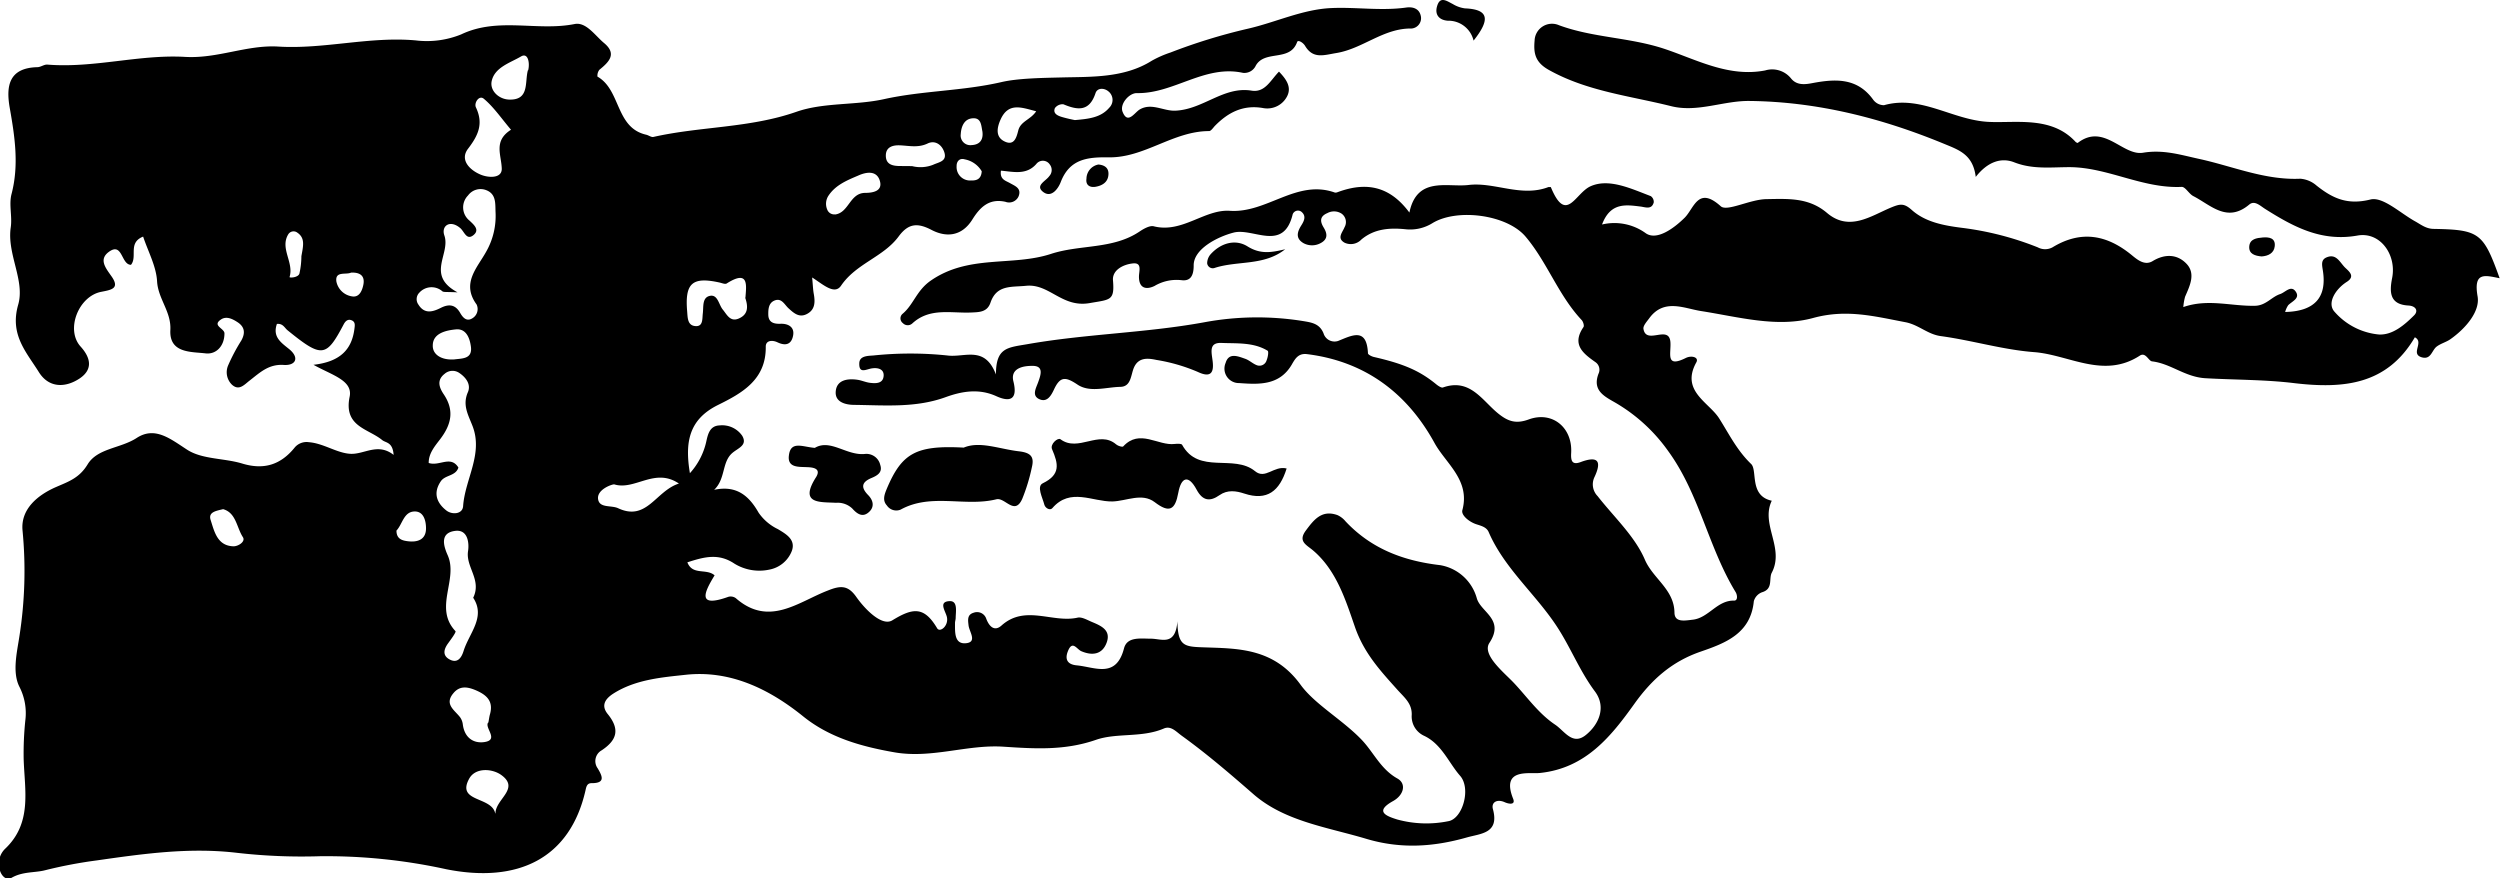 <svg xmlns="http://www.w3.org/2000/svg" viewBox="0 0 483.84 169.95"><title>next</title><g id="Layer_2" data-name="Layer 2"><g id="Layer_1-2" data-name="Layer 1"><path d="M184.28,197.8c-.18-2.54-1.52-2.3-2.21-2.87-2.74-2.25-7.5-2.59-6.3-8.4.65-3.17-3.48-4.18-7-6.17,5.14-.58,7.41-2.94,7.92-6.93.09-.69.22-1.37-.54-1.68s-1.23.19-1.56.83c-3.37,6.38-4.2,6.48-10.83,1.11-.6-.49-.9-1.36-2.07-1.24-.87,2.5.77,3.58,2.34,4.85,2.07,1.67,1.34,3.24-1,3.09-2.93-.2-4.63,1.48-6.59,3-1.05.8-2.05,2.07-3.43.84a3.36,3.36,0,0,1-.77-3.72,35.58,35.58,0,0,1,2.56-4.84c.76-1.36.72-2.56-.63-3.49-1-.67-2.2-1.3-3.27-.61-1.86,1.22.64,1.72.64,2.71,0,2.5-1.65,4.11-3.65,3.87-2.8-.33-7.06,0-6.82-4.53.19-3.54-2.37-6-2.57-9.4-.16-2.93-1.74-5.78-2.7-8.67-3,1.2-1.05,3.88-2.35,5.46-1.93,0-1.61-4.47-4.29-2.5-2,1.47-.59,3.15.52,4.73,1.66,2.36,0,2.61-2,3-4.37.85-6.93,7.29-4,10.57,2.29,2.53,2.16,4.66-.22,6.23-2.65,1.74-5.87,1.9-7.85-1.28-2.43-3.89-5.64-7.21-4-13,1.38-4.71-2.2-9.79-1.43-15,.31-2.11-.38-4.42.15-6.44,1.48-5.65.63-11.15-.35-16.71-.75-4.29-.11-7.71,5.35-7.85.64,0,1.3-.54,1.92-.5,9,.73,17.82-2,26.65-1.49,6.3.37,11.91-2.34,18-2,8.91.56,17.7-2,26.68-1.19a17.63,17.63,0,0,0,8.79-1.17c7.15-3.4,14.7-.55,21.95-2,2.22-.43,3.94,2.23,5.7,3.69,2.54,2.12.91,3.68-.92,5.17a1.84,1.84,0,0,0-.37,1.32c4.55,2.58,3.46,9.88,9.42,11.24.49.11,1,.53,1.42.43,9.13-2.06,18.61-1.7,27.66-4.86,5.28-1.85,11.38-1.22,16.95-2.45,7.51-1.66,15.22-1.56,22.77-3.31,3.17-.73,7.82-.8,11.58-.89,5.6-.15,12.12.16,17.49-3.24a20.59,20.59,0,0,1,3.62-1.59,110.16,110.16,0,0,1,14.95-4.6c5.4-1.23,10.64-3.77,16.21-4,4.79-.21,9.62.58,14.45-.1,1.21-.17,2.46.15,2.8,1.52a2,2,0,0,1-1.77,2.54c-5.4-.09-9.41,3.89-14.52,4.74-2.45.4-4.53,1.22-6.09-1.4-.37-.61-1.35-1.22-1.53-.73-1.37,3.9-6.24,1.46-8,4.57a2.43,2.43,0,0,1-2.48,1.4c-7.41-1.63-13.4,4.07-20.57,3.92-1.48,0-3.3,2.1-2.74,3.59,1,2.57,2.32.16,3.34-.43,2.3-1.34,4.59.35,6.9.24,5.38-.24,9.31-4.75,14.72-3.88,2.61.42,3.63-1.94,5.32-3.68,1.34,1.4,2.48,2.92,1.6,4.72a4.31,4.31,0,0,1-4.64,2.34c-3.88-.69-6.79.82-9.37,3.45-.34.36-.75,1-1.12,1-6.93,0-12.51,5.18-19.38,5.08-4.12-.06-7.61.28-9.34,4.81-.46,1.19-1.77,3.13-3.39,1.89s.52-2.1,1.17-3.05a1.74,1.74,0,0,0,.1-2.28,1.6,1.6,0,0,0-2.6-.08c-1.94,2.21-4.49,1.49-6.84,1.29-.25,1.72.91,1.93,1.73,2.4,1,.57,2.29,1,1.69,2.55a2,2,0,0,1-2.54,1.08c-3.25-.73-5,1.14-6.47,3.51-2,3.13-4.95,3.44-7.84,1.93-2.73-1.43-4.5-1.27-6.37,1.26-2.95,4-8.23,5.23-11.14,9.52-1.27,1.88-3.5-.25-5.6-1.58.15,1.61.17,2.42.32,3.2.28,1.58.26,3.07-1.38,3.89-1.47.74-2.5-.2-3.52-1.13-.8-.73-1.37-2.14-2.83-1.44-1,.49-1.09,1.6-1.08,2.61,0,1.54,1,1.88,2.36,1.83s2.78.53,2.44,2.3-1.51,2-3,1.3c-1-.49-2.31-.42-2.29.85.08,6.4-4.65,9-9.23,11.26-5.66,2.8-6.45,7.22-5.45,13.21a13.42,13.42,0,0,0,3.17-6.12c.33-1.53.72-3.07,2.61-3.13a4.71,4.71,0,0,1,4.34,2c1.09,1.86-.79,2.37-1.91,3.34-2.06,1.77-1.27,5-3.52,7.13,4.37-.94,6.76,1.19,8.6,4.41a9.49,9.49,0,0,0,3.75,3.2c1.53.93,3.49,2,2.69,4.21A5.8,5.8,0,0,1,257,220a9.2,9.2,0,0,1-6.77-1.16c-3.11-2.08-5.9-1.28-9.1-.25,1,2.58,3.68,1.12,5.27,2.52-1.92,3.16-3.6,6.41,2.68,4.15a1.7,1.7,0,0,1,1.43.27c6.44,5.64,12.12.69,17.83-1.49,2.48-1,3.88-1,5.45,1.2,1.73,2.47,5,5.79,7,4.58,4-2.45,6.15-2.73,8.68,1.53.55.92,2.32-.51,1.87-2.25-.3-1.15-1.64-2.89.52-3,1.65-.09,1.21,2,1.2,3.24,0,.33-.13.66-.13,1,0,1.67-.16,4,1.94,3.92,2.51-.13.81-2.21.68-3.47-.11-1-.31-2.07,1-2.45a1.87,1.87,0,0,1,2.43,1.18c.58,1.52,1.6,2.51,2.95,1.3,4.58-4.1,9.87-.44,14.71-1.52.84-.19,1.91.47,2.83.85,1.73.72,3.66,1.57,2.83,3.92s-2.76,2.65-4.93,1.72c-.87-.37-1.72-2.2-2.59,0-.67,1.67,0,2.58,1.7,2.74,3.54.33,7.63,2.61,9.16-3.3.61-2.3,3.21-1.86,5.22-1.86s4.74,1.51,5.11-3.38c.08,4.91,1.36,4.93,5.28,5.06,6.44.23,13.39.12,18.55,7.22,2.74,3.78,8,6.71,11.73,10.56,2.39,2.45,3.73,5.76,7,7.59,1.81,1,1.28,3.2-.81,4.37-3.61,2-1.41,2.89.79,3.57a21.26,21.26,0,0,0,9.9.33c2.76-.47,4.44-6.33,2.27-8.79s-3.54-6.1-6.93-7.72a4.12,4.12,0,0,1-2.43-4.06c.07-2.25-1.45-3.38-2.82-4.92-3.22-3.6-6.4-7-8.16-12.07s-3.54-10.95-8.09-14.82c-1.28-1.1-3-1.74-1.43-3.86s3.1-4.08,6.12-3a4.37,4.37,0,0,1,1.57,1.21c5,5.32,11.21,7.65,18.33,8.48a8.9,8.9,0,0,1,7.07,6.39c.76,2.73,5.46,4.07,2.45,8.64-1.52,2.3,2.82,5.73,4.73,7.76,2.54,2.69,4.78,5.94,8,8.09,1.81,1.22,3.34,4.06,5.91,2s4-5.43,1.8-8.41c-3-4-4.75-8.63-7.5-12.77-4.13-6.23-10.07-11.13-13.09-18.11-.44-1-1.51-1.21-2.45-1.53-1.37-.47-2.91-1.74-2.64-2.71,1.56-5.8-3.19-9-5.39-13-5.27-9.61-13.4-15.79-24.65-17.19-1.72-.22-2.33.9-3,2.06-2.37,4-6.29,3.82-10.12,3.54a2.8,2.8,0,0,1-2.66-3.9c.61-2.06,2.38-1.29,3.77-.81.77.26,1.41.89,2.17,1.21a1.44,1.44,0,0,0,2-.92c.24-.57.43-1.7.19-1.84-2.74-1.67-5.92-1.38-8.93-1.51-2.53-.1-1.9,1.85-1.7,3.61.22,1.93-.21,3.27-2.88,2a34.16,34.16,0,0,0-8-2.32c-1.57-.33-3.43-.58-4.34,1.43-.65,1.45-.52,3.74-2.65,3.78-2.78.06-5.92,1.16-8.3-.44s-3.37-1.54-4.53.92c-.55,1.17-1.36,2.7-3,1.83-1.3-.71-.48-2.09-.1-3.15.54-1.49,1.2-3.3-1.22-3.22-1.55,0-4.19.4-3.55,3,.92,3.7-.83,4-3.34,2.85-3.37-1.52-6.67-.92-9.74.19-5.81,2.12-11.73,1.58-17.66,1.51-1.73,0-3.77-.51-3.65-2.53.14-2.27,2.22-2.62,4.21-2.33.82.12,1.6.49,2.42.59,1.19.15,2.58.15,2.65-1.41.05-1.19-1-1.54-2.17-1.4s-2.59,1.16-2.55-.92c0-1.47,1.55-1.48,2.72-1.56a68.72,68.72,0,0,1,14.34,0c3.37.44,7.21-2,9.39,3.67,0-5.22,2.22-5.19,6.09-5.86,11.36-2,22.89-2.16,34.24-4.24a55.94,55.94,0,0,1,19.07-.24c1.7.28,3.23.49,4,2.38a2.22,2.22,0,0,0,2.84,1.47c2.8-1.14,5.52-2.59,5.76,2.39,0,.26.72.62,1.15.72,5.81,1.33,8.9,2.69,12.08,5.3.37.3,1,.72,1.29.6,5.28-1.86,7.6,2.58,10.75,5.09,1.86,1.49,3.4,2,5.86,1.09,4.56-1.66,8.46,1.58,8.2,6.45-.08,1.44.08,2.46,1.83,1.81,3.37-1.26,4.13-.19,2.68,2.9a3.24,3.24,0,0,0,.6,3.68c3.16,4.05,7.19,7.74,9.15,12.3,1.58,3.68,5.65,5.74,5.73,10.22,0,2,2,1.58,3.56,1.4,3.08-.36,4.69-3.78,8-3.69.73,0,.62-1.09.27-1.66-5.28-8.65-7-19-13.05-27.29a32.76,32.76,0,0,0-10.07-9.27c-2.17-1.26-4.66-2.36-3.42-5.67a1.78,1.78,0,0,0-.54-2.23c-2.45-1.72-4.68-3.44-2.36-6.82.18-.26-.06-1.05-.35-1.36-4.51-4.79-6.66-11.19-10.86-16.15-3.63-4.28-13.3-5.52-18.06-2.58a8.17,8.17,0,0,1-5.25,1.15c-3.08-.3-6-.07-8.47,2a2.82,2.82,0,0,1-3.25.61c-1.55-.88-.39-2,0-3a2,2,0,0,0-.6-2.64A2.69,2.69,0,0,0,365,151c-1.48.63-1.46,1.59-.72,2.8s.81,2.26-.57,3a3.46,3.46,0,0,1-3.37,0c-1.56-.93-1.17-2.18-.39-3.42.56-.88,1-1.84,0-2.65a1.09,1.09,0,0,0-1.67.51c-1.78,7.37-7.62,2.57-11.41,3.53-3.07.79-7.8,3.15-7.75,6.39,0,2-.66,3.07-2.41,2.82a8.37,8.37,0,0,0-5.18,1.13c-1.58.76-3,.49-3-1.8,0-1.1.66-2.76-1.17-2.57s-4,1.25-3.86,3.25c.34,4-.49,3.72-4.51,4.43-5.38.94-7.78-3.79-12.28-3.35-2.91.29-5.73-.23-6.92,3.28-.63,1.84-2.2,1.82-3.69,1.89-3.91.18-8.06-1-11.44,2.12a1.3,1.3,0,0,1-1.82-.06,1.15,1.15,0,0,1-.1-1.77c2.17-1.79,2.71-4.51,5.47-6.44,7.37-5.13,15.79-2.73,23.29-5.19,5.65-1.85,12-.85,17.16-4.34.8-.54,2-1.21,2.75-1,5.49,1.38,9.81-3.33,14.72-3,7.19.48,12.91-6.16,20.29-3.54.26.09.64-.11.95-.21,5.57-1.94,9.9-.76,13.5,4.09,1.46-7.1,7.39-4.84,11.46-5.34,5-.61,10.18,2.42,15.43.41.14,0,.45,0,.48,0,3,7.25,4.69,1.18,7.69-.16,3.58-1.6,7.87.48,11.66,1.91a1.36,1.36,0,0,1,.57,1.21c-.37,1.35-1.42,1-2.43.82-2.89-.35-5.93-.92-7.58,3.46a10.34,10.34,0,0,1,8.48,1.7c2.1,1.44,5.35-.88,7.5-3,1.86-1.85,2.59-6.21,7-2.23,1.22,1.09,5.61-1.33,8.83-1.38,4.24-.07,8.19-.33,11.72,2.66,4.29,3.65,8.42.64,12.32-1,1.81-.75,2.56-.94,4.11.45,2.66,2.36,6.22,3,9.67,3.44a59.09,59.09,0,0,1,14.7,3.78,3,3,0,0,0,2.85,0c5.48-3.34,10.48-2.47,15.31,1.48,1.06.87,2.51,2.13,4.06,1.19,2.33-1.42,4.67-1.37,6.44.38,2,1.94.79,4.34-.15,6.51a10.89,10.89,0,0,0-.34,2c4.76-1.67,9.31-.14,13.9-.25,2.11-.06,3.15-1.71,4.85-2.27,1-.34,2.09-1.79,3-.48s-.69,1.87-1.45,2.64a4.42,4.42,0,0,0-.59,1.31c5.69-.13,8.11-2.81,7.3-8-.16-1.06-.43-2.09.72-2.57,1.9-.8,2.57,1,3.6,2,.84.79,1.95,1.69.31,2.74-2.23,1.42-3.88,4.14-2.37,5.79a13,13,0,0,0,8.61,4.4c2.65.12,4.92-1.85,6.79-3.71.87-.87.33-1.82-1.1-1.9-3.7-.2-3.68-2.65-3.15-5.35.88-4.48-2.33-9-6.73-8.19-7,1.24-12.4-1.72-17.83-5.14-1-.63-2.05-1.73-3.1-.86-4.29,3.6-7.42.11-10.81-1.63-.86-.43-1.55-1.83-2.28-1.79-7.53.35-14.26-3.77-21.62-3.82-3.65,0-7.17.47-10.76-.93-2.54-1-5.17-.11-7.46,2.82-.53-4.33-3.22-5.2-6.09-6.39-12.11-5-24.6-8.17-37.72-8.31-5.06-.06-10.08,2.29-15.17,1-8-2-16.24-2.87-23.63-7-2.6-1.45-3-3.15-2.77-5.66a3.37,3.37,0,0,1,4.72-3c6.57,2.43,13.62,2.34,20.33,4.55,6.21,2.06,12.48,5.58,19.58,4.2a4.69,4.69,0,0,1,5,1.55c1.09,1.36,2.66,1.19,4.16.9,4.44-.83,8.67-1.06,11.75,3.23a2.59,2.59,0,0,0,2.09,1.05c7.09-2,13.15,2.8,20.06,3.22,5.29.31,12.32-1.22,17,3.87.11.11.38.25.44.2,5.05-3.88,8.67,2.56,12.62,1.91s7.21.4,10.84,1.19c6.49,1.41,12.75,4.15,19.61,3.84a5.39,5.39,0,0,1,3.15,1.34c3.1,2.45,5.94,3.8,10.42,2.68,2.39-.59,5.76,2.63,8.63,4.22,1.15.64,2.12,1.45,3.6,1.47,8.86.16,9.61.75,12.77,9.55-2.89-.58-5.09-1.26-4.27,3.5.52,2.93-2.33,6.24-5.26,8.3-.8.56-1.83.82-2.62,1.4-1,.71-1.1,2.68-3,2.08-2.14-.7.59-2.92-1.26-3.85-5.39,9.21-13.82,10-23.36,8.87-5.67-.69-11.46-.62-17.18-.95-3.95-.23-6.68-2.83-10.32-3.26-.69-.08-1.23-1.85-2.37-1.11-7,4.55-13.68-.16-20.45-.68-6.06-.46-12-2.28-18.06-3.1-2.58-.35-4.29-2.2-6.85-2.69-6-1.14-11.43-2.58-17.86-.82-7,1.92-14.46-.21-21.7-1.34-3.27-.51-7.16-2.49-10,1.37-.47.65-1.25,1.48-1.14,2.09.53,3.18,5-.93,5.22,2.61.14,2.2-1,5,3,3,1.09-.53,2.58-.14,2,.88-3.05,5.5,2.42,7.68,4.42,10.81,1.85,2.91,3.44,6.19,6.19,8.83,1.29,1.23-.42,6.16,4,7.12-2.2,4.6,2.52,9.13,0,13.93-.61,1.2.32,3.14-1.9,3.79a2.58,2.58,0,0,0-1.57,1.72c-.61,6.3-5.53,8.12-10.34,9.78-5.47,1.9-9.34,5.29-12.72,10-4.54,6.35-9.45,12.55-18.36,13.47-2.09.22-7.56-1-5.16,5,.5,1.25-.87,1-1.63.66-1.48-.67-2.66,0-2.28,1.36,1.26,4.67-2.33,4.69-5,5.44-6.45,1.84-12.77,2.29-19.49.29-7.54-2.26-15.7-3.36-21.74-8.54-4.59-4-9.12-7.9-14-11.42-1.11-.8-2.09-2-3.48-1.39-4.25,1.82-9.11.79-13.11,2.18-6.08,2.11-11.83,1.73-17.93,1.33-7-.46-13.87,2.35-21.09,1.09-6.47-1.13-12.62-2.87-17.71-7-6.72-5.41-14.25-8.94-22.74-8-4.58.5-9.62.9-13.91,3.61-1.92,1.22-2.31,2.53-1.11,4,2.36,2.92,1.82,5-1.18,7a2.39,2.39,0,0,0-.77,3.5c.88,1.48,1.56,2.88-1.2,2.86-.83,0-1,.62-1.15,1.33-3,13.32-13.15,18.07-26.91,15.34a108.6,108.6,0,0,0-24.46-2.53,110.24,110.24,0,0,1-16.12-.66c-9.18-1.08-18.1.18-27.1,1.47a88.51,88.51,0,0,0-10,1.9c-2,.52-4.34.22-6.49,1.46-1.13.64-2.14-.51-2.37-1.85a4,4,0,0,1,1.06-3.71c5.33-5,3.83-11.3,3.64-17.42a62.06,62.06,0,0,1,.32-7.46,11.22,11.22,0,0,0-1.15-6.54c-1.41-2.8-.46-6.67,0-9.72a81.6,81.6,0,0,0,.61-20.53c-.38-4.1,2.9-6.82,6.46-8.38,2.43-1.06,4.53-1.74,6.14-4.4,1.91-3.14,6.38-3.08,9.48-5.1,3.55-2.32,6.52.16,9.8,2.28,2.91,1.87,7.11,1.6,10.63,2.66,4.23,1.29,7.49.23,10.19-3.13a3,3,0,0,1,2.71-1c2.87.22,5.42,2.12,8.08,2.25S181.22,195.39,184.28,197.8Zm12.37-31.46c-2.05-.11-2.62,0-2.92-.19a3.18,3.18,0,0,0-4.48.26,1.78,1.78,0,0,0-.17,2.3c1.18,1.9,2.79,1.41,4.34.63s2.8-.67,3.75,1c.5.86,1.23,1.75,2.38,1a2.07,2.07,0,0,0,.79-2.65c-3-4.1.12-7.08,1.84-10.2a13.93,13.93,0,0,0,1.83-7.6c-.08-1.6.19-3.52-1.74-4.3a3,3,0,0,0-3.59,1,3.28,3.28,0,0,0,.29,4.87c.84.8,2.05,1.79.73,2.83s-1.75-.75-2.54-1.4c-2-1.68-3.7-.39-3.06,1.44C195.35,158.93,190.44,163,196.65,166.34Zm.17,33.91c-.54,1.69-2.55,1.39-3.41,2.66-1.55,2.29-.76,4.21,1.08,5.65,1.08.85,3.13.75,3.24-.84.36-5.21,3.91-10.09,1.83-15.49-.84-2.18-2-4.06-.91-6.56.66-1.52-.39-2.9-1.72-3.77a2.31,2.31,0,0,0-2.79.22c-1.6,1.25-1,2.72-.13,4,2.08,3.13,1.41,5.83-.73,8.65-1,1.31-2.24,2.74-2.21,4.59C193.14,200.06,195.32,197.83,196.82,200.25Zm2.86,25.2c1.69-3.46-1.46-5.93-1-9,.25-1.54,0-4.28-2.51-3.94-2.93.38-2.27,2.82-1.43,4.7,2.1,4.72-2.76,10.16,1.51,14.7.18.19-.88,1.6-1.45,2.39-.78,1.08-1.08,2.24.16,3,1.65,1,2.46-.23,2.87-1.58C198.92,232.26,202.14,229.18,199.68,225.45ZM207,134.87c-1.89-2.22-3.34-4.39-5.27-6-.91-.76-1.93.81-1.52,1.68,1.49,3.15.47,5.39-1.53,8-1.62,2.13.27,4.09,2.42,5,1.54.65,4.12.77,4.11-1.11C205.16,139.78,203.53,137.06,207,134.87Zm45.37,32.5c.15-2.27.77-5.54-3.64-2.74-.3.19-.94-.1-1.42-.2-5.24-1.15-6.68.14-6.22,5.58.1,1.17.05,2.63,1.42,2.84,1.71.26,1.48-1.36,1.61-2.43.16-1.29-.16-3.08,1.37-3.4s1.71,1.71,2.5,2.66,1.42,2.45,3.1,1.72S253,169.32,252.32,167.37Zm-12.84,36c-4.68-3.21-8.53,1.35-12.53.14-.31-.1-3.59,1-3.12,3,.36,1.61,2.58,1,3.87,1.62C233.29,210.71,235,204.79,239.48,203.35Zm-36.92,46.26c.13-.66.18-1.16.32-1.64.68-2.44-.54-3.67-2.63-4.59-1.7-.74-3.24-1-4.5.58-1.72,2.1.29,3.22,1.34,4.59a3,3,0,0,1,.53,1.38c.3,2.44,1.91,3.71,4.08,3.44C204.8,253,201.85,250.67,202.56,249.61Zm1.38,17.56c0-2.77,4.75-4.76,1.18-7.4-1.78-1.32-5.09-1.53-6.28.7C196.4,265.05,203.25,263.86,203.94,267.17Zm80.63-125.28a6.64,6.64,0,0,0,4.07-.26c1.12-.53,2.84-.66,2.11-2.59-.54-1.42-1.82-2.18-3.17-1.53-1.8.86-3.5.45-5.28.36-1.35-.07-2.82.24-2.81,2s1.38,2,2.81,2Zm-74.3-18.54c.35-1.39,0-3.48-1.37-2.69-2.07,1.23-5.11,2.09-5.69,4.77-.39,1.83,1.33,3.48,3.3,3.58C210.64,129.21,209.62,125.66,210.27,123.35Zm59.42,27.9c2.66-.36,2.81-4.13,5.77-4.18,1.47,0,3.48-.3,2.87-2.34s-2.61-1.73-4.21-1c-2.11.9-4.28,1.78-5.66,3.78a2.85,2.85,0,0,0-.3,2.82A1.44,1.44,0,0,0,269.69,151.25Zm-73.85,28.07c1.54-.24,3.67,0,3.35-2.48-.2-1.53-.85-3.57-2.93-3.35-1.88.19-4.42.73-4.45,3.07C191.78,178.48,193.7,179.46,195.84,179.32ZM316.13,133c2.63-.23,5-.46,6.64-2.38a2.11,2.11,0,0,0-.11-3.14c-.84-.74-2.19-.76-2.54.31-1.19,3.6-3.44,3.32-6.22,2.15a1.85,1.85,0,0,0-1.63.73c-.43,1,.44,1.45,1.25,1.7S315.44,132.87,316.13,133ZM151.28,208.3c-1.43.35-2.91.57-2.41,2.11.72,2.25,1.3,5,4.43,5.08.94,0,2.36-.92,1.81-1.77C153.89,211.85,153.8,209,151.28,208.3Zm157.38-77c-2.75-.69-5.37-1.84-6.91,1.59-.69,1.54-1.09,3.44.89,4.3,1.78.78,2.2-.89,2.53-2.17C305.62,133.2,307.61,132.92,308.66,131.26ZM166.43,159.34c.36-2,.76-3.5-.78-4.55a1.2,1.2,0,0,0-1.76.32c-1.66,2.74,1.13,5.43.25,8.26-.06.21,1.68.13,1.91-.67A15.84,15.84,0,0,0,166.43,159.34Zm18.4,53.11c0,1.67,1.16,1.94,2.29,2.07,1.83.21,3.42-.34,3.43-2.49,0-1.45-.44-3.33-2.24-3.28C186.23,208.81,186,211.2,184.83,212.45Zm-8.78-49.93c-1,.48-3.12-.36-2.85,1.71a3.63,3.63,0,0,0,3.09,2.9c1.38.2,1.92-1.17,2.14-2.3C178.76,163.08,177.71,162.45,176.05,162.52ZM298.23,135.2c-.23-1.09-.21-2.57-1.7-2.55-1.77,0-2.4,1.53-2.49,3.07a1.87,1.87,0,0,0,2.11,2.12C297.72,137.77,298.45,136.81,298.23,135.2Zm-.13,7.71a4.86,4.86,0,0,0-3.29-2.31c-1-.3-1.59.4-1.57,1.3a2.6,2.6,0,0,0,2.75,2.79C297,144.72,298,144.52,298.1,142.91Z" transform="translate(-108.1 -109.76)"/><path d="M357.11,200.43c-1.37,4.38-3.76,6.32-8.2,4.85-1.57-.52-3.25-.77-4.79.31-1.85,1.3-3.26,1.12-4.43-1.06-1.6-3-3-2.41-3.55.61-.6,3.28-1.7,4-4.57,1.8-2.47-1.87-5.48-.19-8.19-.13-3.84.07-8.14-2.74-11.61,1.29-.45.53-1.37,0-1.55-.66-.36-1.4-1.54-3.55-.3-4.15,3.49-1.69,3-3.78,1.8-6.57-.46-1,1.12-2.33,1.62-1.95,3.45,2.58,7.46-1.86,10.78,1,.34.3,1.21.56,1.36.39,3.21-3.48,6.72-.07,10-.48.46-.06,1.26-.08,1.4.16,3.22,5.83,10,1.73,14.12,5.11C353,202.61,354.67,199.81,357.11,200.43Z" transform="translate(-108.1 -109.76)"/><path d="M294.62,196.39c3.11-1.31,6.82.26,10.64.71,2.27.26,3.05,1,2.55,3.06a35.83,35.83,0,0,1-1.87,6.15c-1.48,3.31-3.32-.33-5,.08-6.08,1.51-12.63-1.26-18.54,2a2.19,2.19,0,0,1-2.66-.81c-.92-1-.45-2.17,0-3.26C282.64,197.46,285.39,195.89,294.62,196.39Z" transform="translate(-108.1 -109.76)"/><path d="M265.8,196.44c3-1.79,6.12,1.52,9.66,1.18a2.75,2.75,0,0,1,3,2.12c.5,1.48-.62,2.08-1.72,2.54-2,.84-2,1.9-.58,3.34.87.91,1.23,2.11.24,3.12-1.28,1.29-2.39.52-3.36-.57a4.1,4.1,0,0,0-3.14-1.1c-3.11-.18-7.23.3-3.84-5,1-1.66-.62-1.86-1.78-1.9-1.67-.07-3.81.12-3.5-2.27C261.13,195,263.44,196.26,265.8,196.44Z" transform="translate(-108.1 -109.76)"/><path d="M356.83,158c-4.09,3.25-9.15,2.17-13.61,3.6a1.09,1.09,0,0,1-1.49-.89,2.68,2.68,0,0,1,.65-1.72c2-2.23,4.82-3,7.15-1.55C352.11,159.06,354.29,158.59,356.83,158Z" transform="translate(-108.1 -109.76)"/><path d="M393.29,117.62a5,5,0,0,0-5-3.85c-1.62-.12-2.52-1.12-2.09-2.71.57-2.16,1.88-1.11,3.08-.51a6.05,6.05,0,0,0,2.33.83C396.33,111.57,396.5,113.58,393.29,117.62Z" transform="translate(-108.1 -109.76)"/><path d="M320.69,141.6c1.1.1,1.93.58,1.94,1.75,0,1.58-1.08,2.3-2.45,2.55-1.13.21-2-.29-1.81-1.56A2.82,2.82,0,0,1,320.69,141.6Z" transform="translate(-108.1 -109.76)"/><path d="M545.81,159.39c-1.24-.11-2.5-.45-2.4-1.92s1.43-1.65,2.62-1.75,2.51.08,2.31,1.72C548.19,158.76,547.09,159.3,545.81,159.39Z" transform="translate(-108.1 -109.76)"/></g></g></svg>
